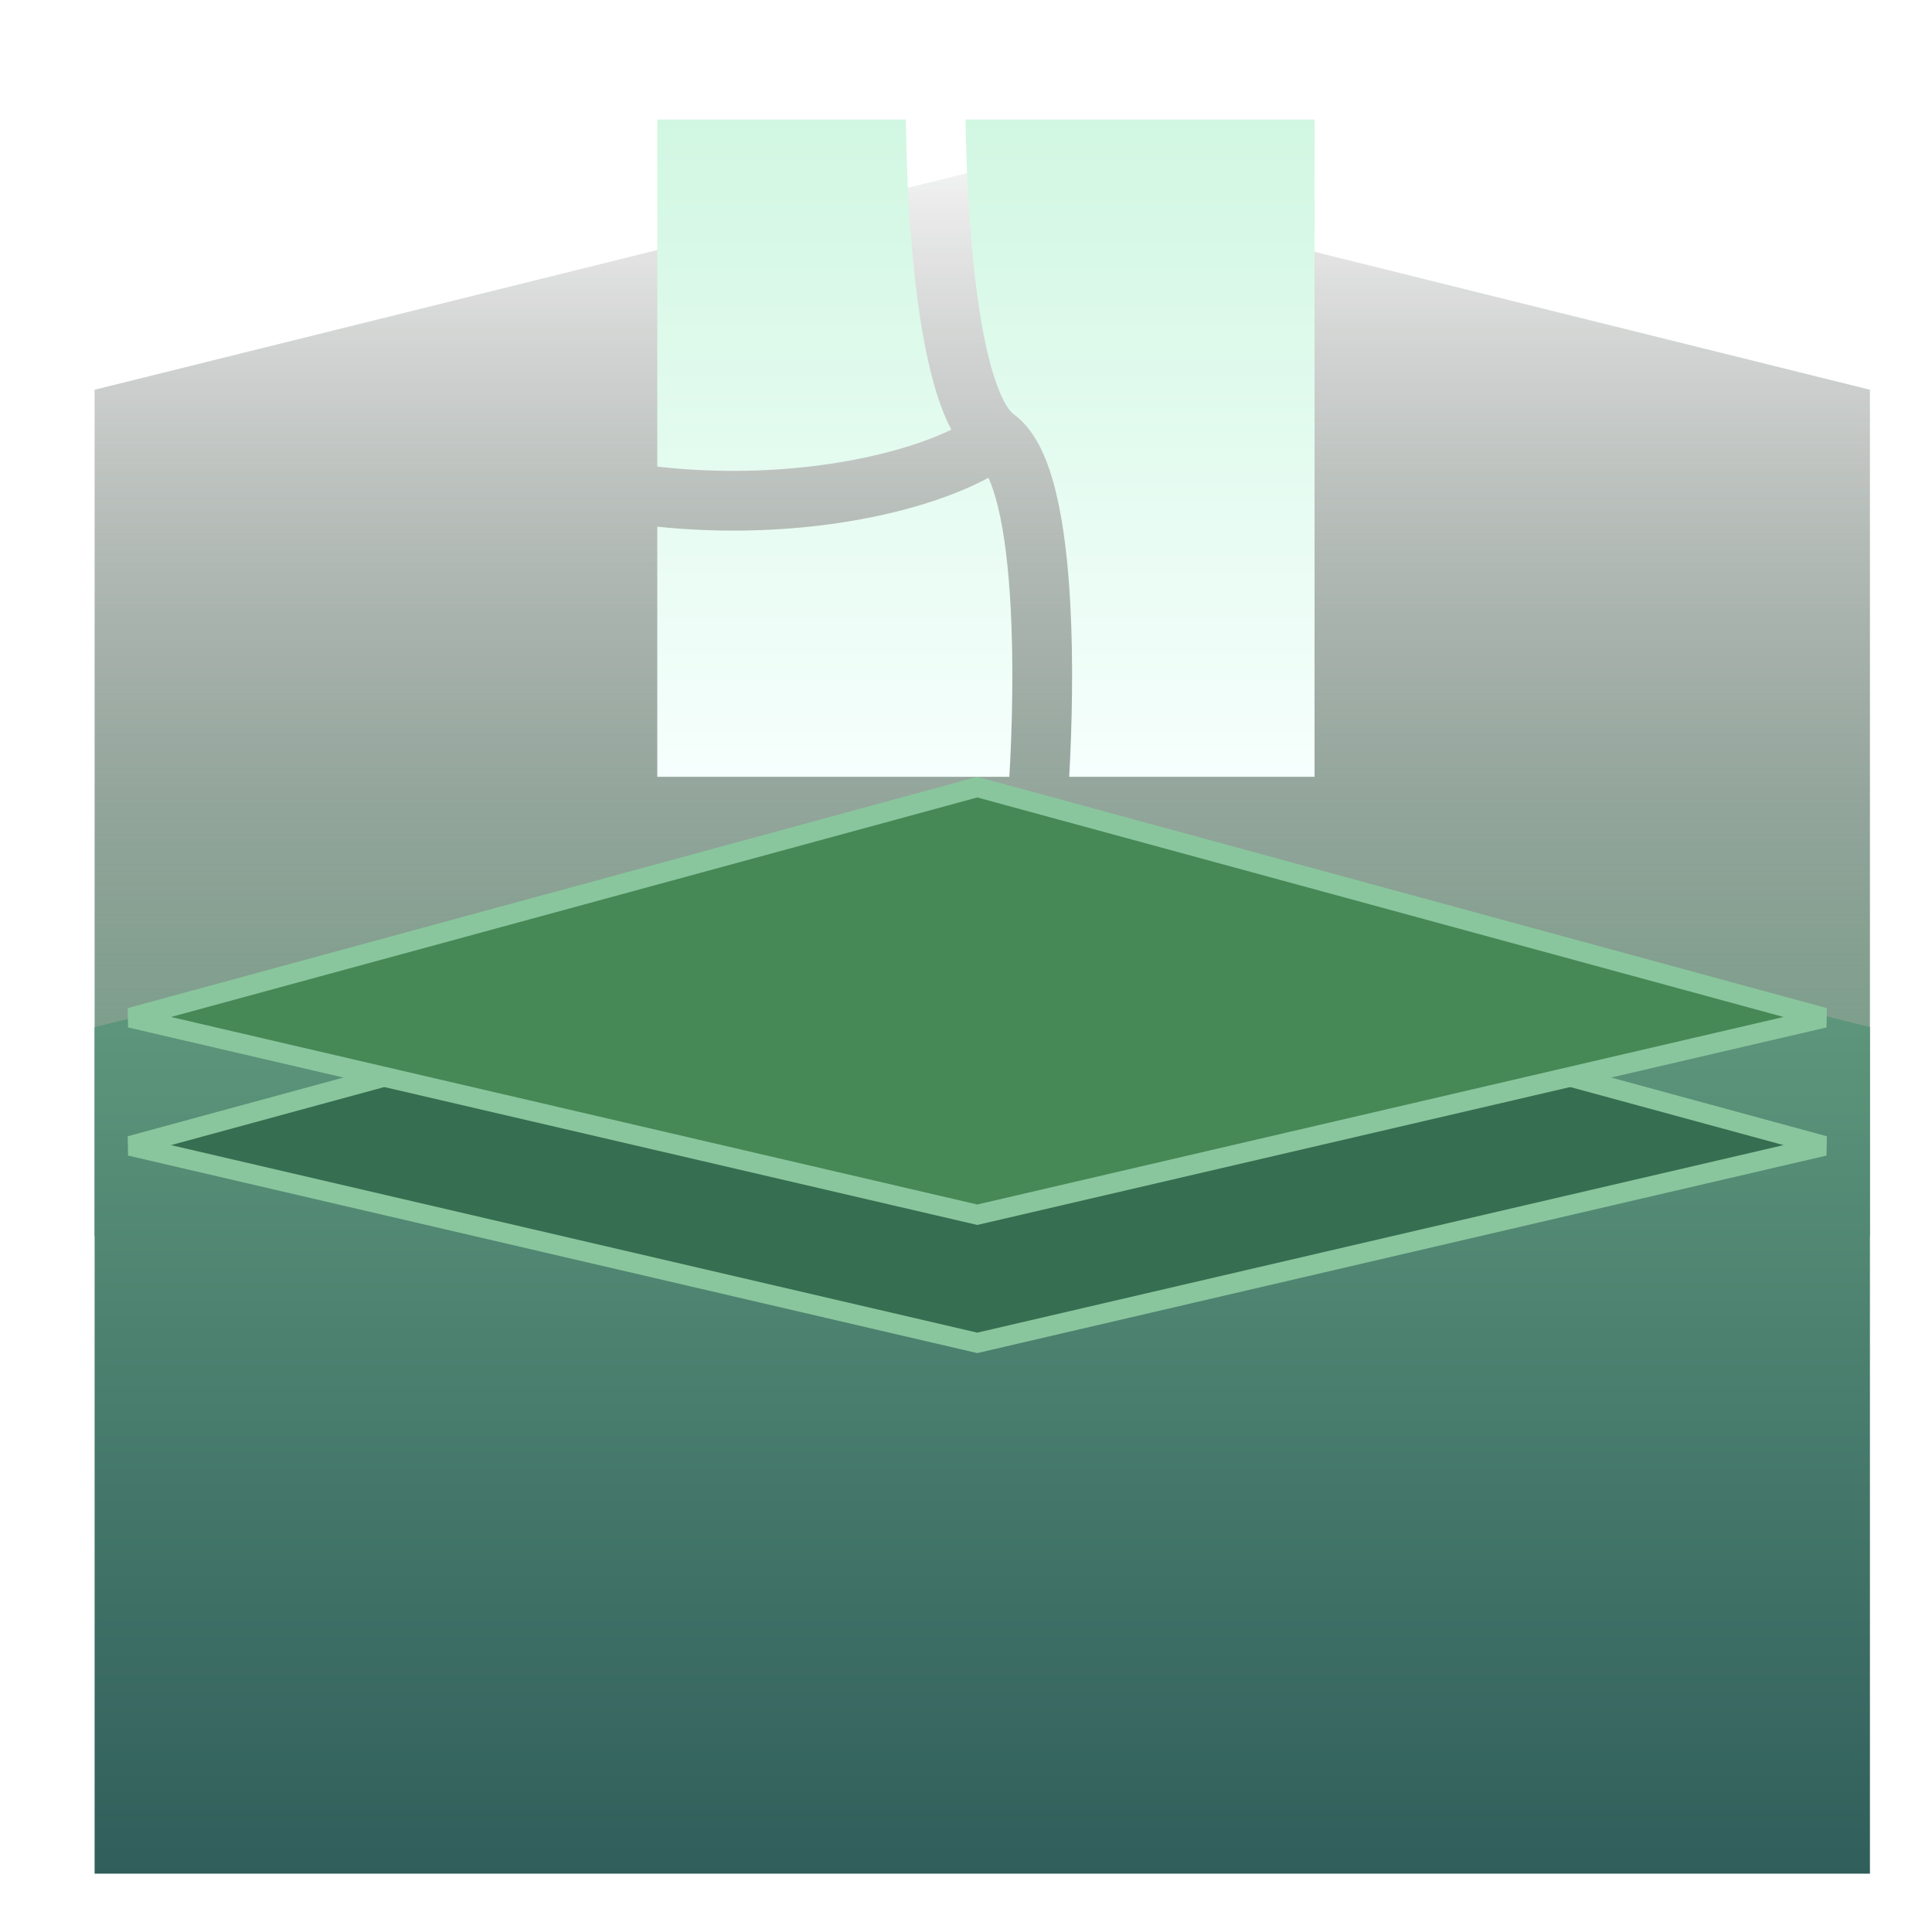 <svg fill="none" xmlns="http://www.w3.org/2000/svg" viewBox="0 0 97 96" class="design-iconfont">
  <path d="M49.317 8.5L93.884 19.567V62.067H4.75V19.567L49.317 8.5Z" fill="url(#ezir20i8y__paint0_linear_103_8)"/>
  <path d="M49.317 40.5L93.884 51.567V94.067H4.75V51.567L49.317 40.5Z" fill="url(#ezir20i8y__paint1_linear_103_8)"/>
  <path d="M49.067 67.418L6.543 57.528L49.067 45.951L91.59 57.528L49.067 67.418Z" fill="#366E51" stroke="#89C69D"/>
  <path d="M49.067 60.985L6.543 51.095L49.067 39.518L91.591 51.095L49.067 60.985Z" fill="#468956" stroke="#89C69D"/>
  <g filter="url(#ezir20i8y__filter0_d_103_8)">
    <path d="M49.629 30.988C49.798 31.365 49.962 31.85 50.106 32.446C50.433 33.798 50.636 35.539 50.74 37.456C50.895 40.315 50.825 43.44 50.677 46H33V33.442C35.825 33.736 38.589 33.687 41.102 33.39C44.447 32.994 47.474 32.142 49.629 30.988ZM66 46H53.681C53.827 43.385 53.894 40.222 53.735 37.294C53.627 35.295 53.411 33.348 53.023 31.741C52.828 30.938 52.58 30.175 52.257 29.518C51.939 28.872 51.5 28.228 50.872 27.779C50.792 27.722 50.614 27.544 50.392 27.115C50.177 26.701 49.967 26.143 49.77 25.445C49.378 24.049 49.086 22.254 48.88 20.281C48.629 17.883 48.513 15.301 48.478 13H66V46ZM45.478 13C45.513 15.387 45.632 18.078 45.895 20.594C46.11 22.642 46.424 24.628 46.883 26.258C47.112 27.073 47.388 27.84 47.728 28.496C47.741 28.521 47.755 28.546 47.769 28.57C46.093 29.373 43.658 30.066 40.749 30.41C38.343 30.695 35.691 30.731 33 30.426V13H45.478Z" fill="url(#ezir20i8y__paint2_linear_103_8)"/>
  </g>
  <defs>
    <linearGradient id="ezir20i8y__paint0_linear_103_8" x1="48.75" y1="5.067" x2="48.75" y2="69.067" gradientUnits="userSpaceOnUse">
      <stop stop-opacity="0"/>
      <stop offset="1" stop-color="#6BA886"/>
    </linearGradient>
    <linearGradient id="ezir20i8y__paint1_linear_103_8" x1="48.75" y1="37.067" x2="48.75" y2="101.067" gradientUnits="userSpaceOnUse">
      <stop stop-color="#6BA886"/>
      <stop offset="1" stop-color="#295556"/>
    </linearGradient>
    <linearGradient id="ezir20i8y__paint2_linear_103_8" x1="49.5" y1="13" x2="49.5" y2="46" gradientUnits="userSpaceOnUse">
      <stop stop-color="#D1F7E2"/>
      <stop offset="1" stop-color="#F6FFFD"/>
    </linearGradient>
    <filter id="ezir20i8y__filter0_d_103_8" x="29" y="2" width="41" height="44" filterUnits="userSpaceOnUse" color-interpolation-filters="sRGB">
      <feFlood flood-opacity="0" result="BackgroundImageFix"/>
      <feColorMatrix in="SourceAlpha" values="0 0 0 0 0 0 0 0 0 0 0 0 0 0 0 0 0 0 127 0" result="hardAlpha"/>
      <feOffset dy="-7"/>
      <feGaussianBlur stdDeviation="2"/>
      <feComposite in2="hardAlpha" operator="out"/>
      <feColorMatrix values="0 0 0 0 0.231 0 0 0 0 0.31 0 0 0 0 0.278 0 0 0 1 0"/>
      <feBlend in2="BackgroundImageFix" result="effect1_dropShadow_103_8"/>
      <feBlend in="SourceGraphic" in2="effect1_dropShadow_103_8" result="shape"/>
    </filter>
  </defs>
</svg>
